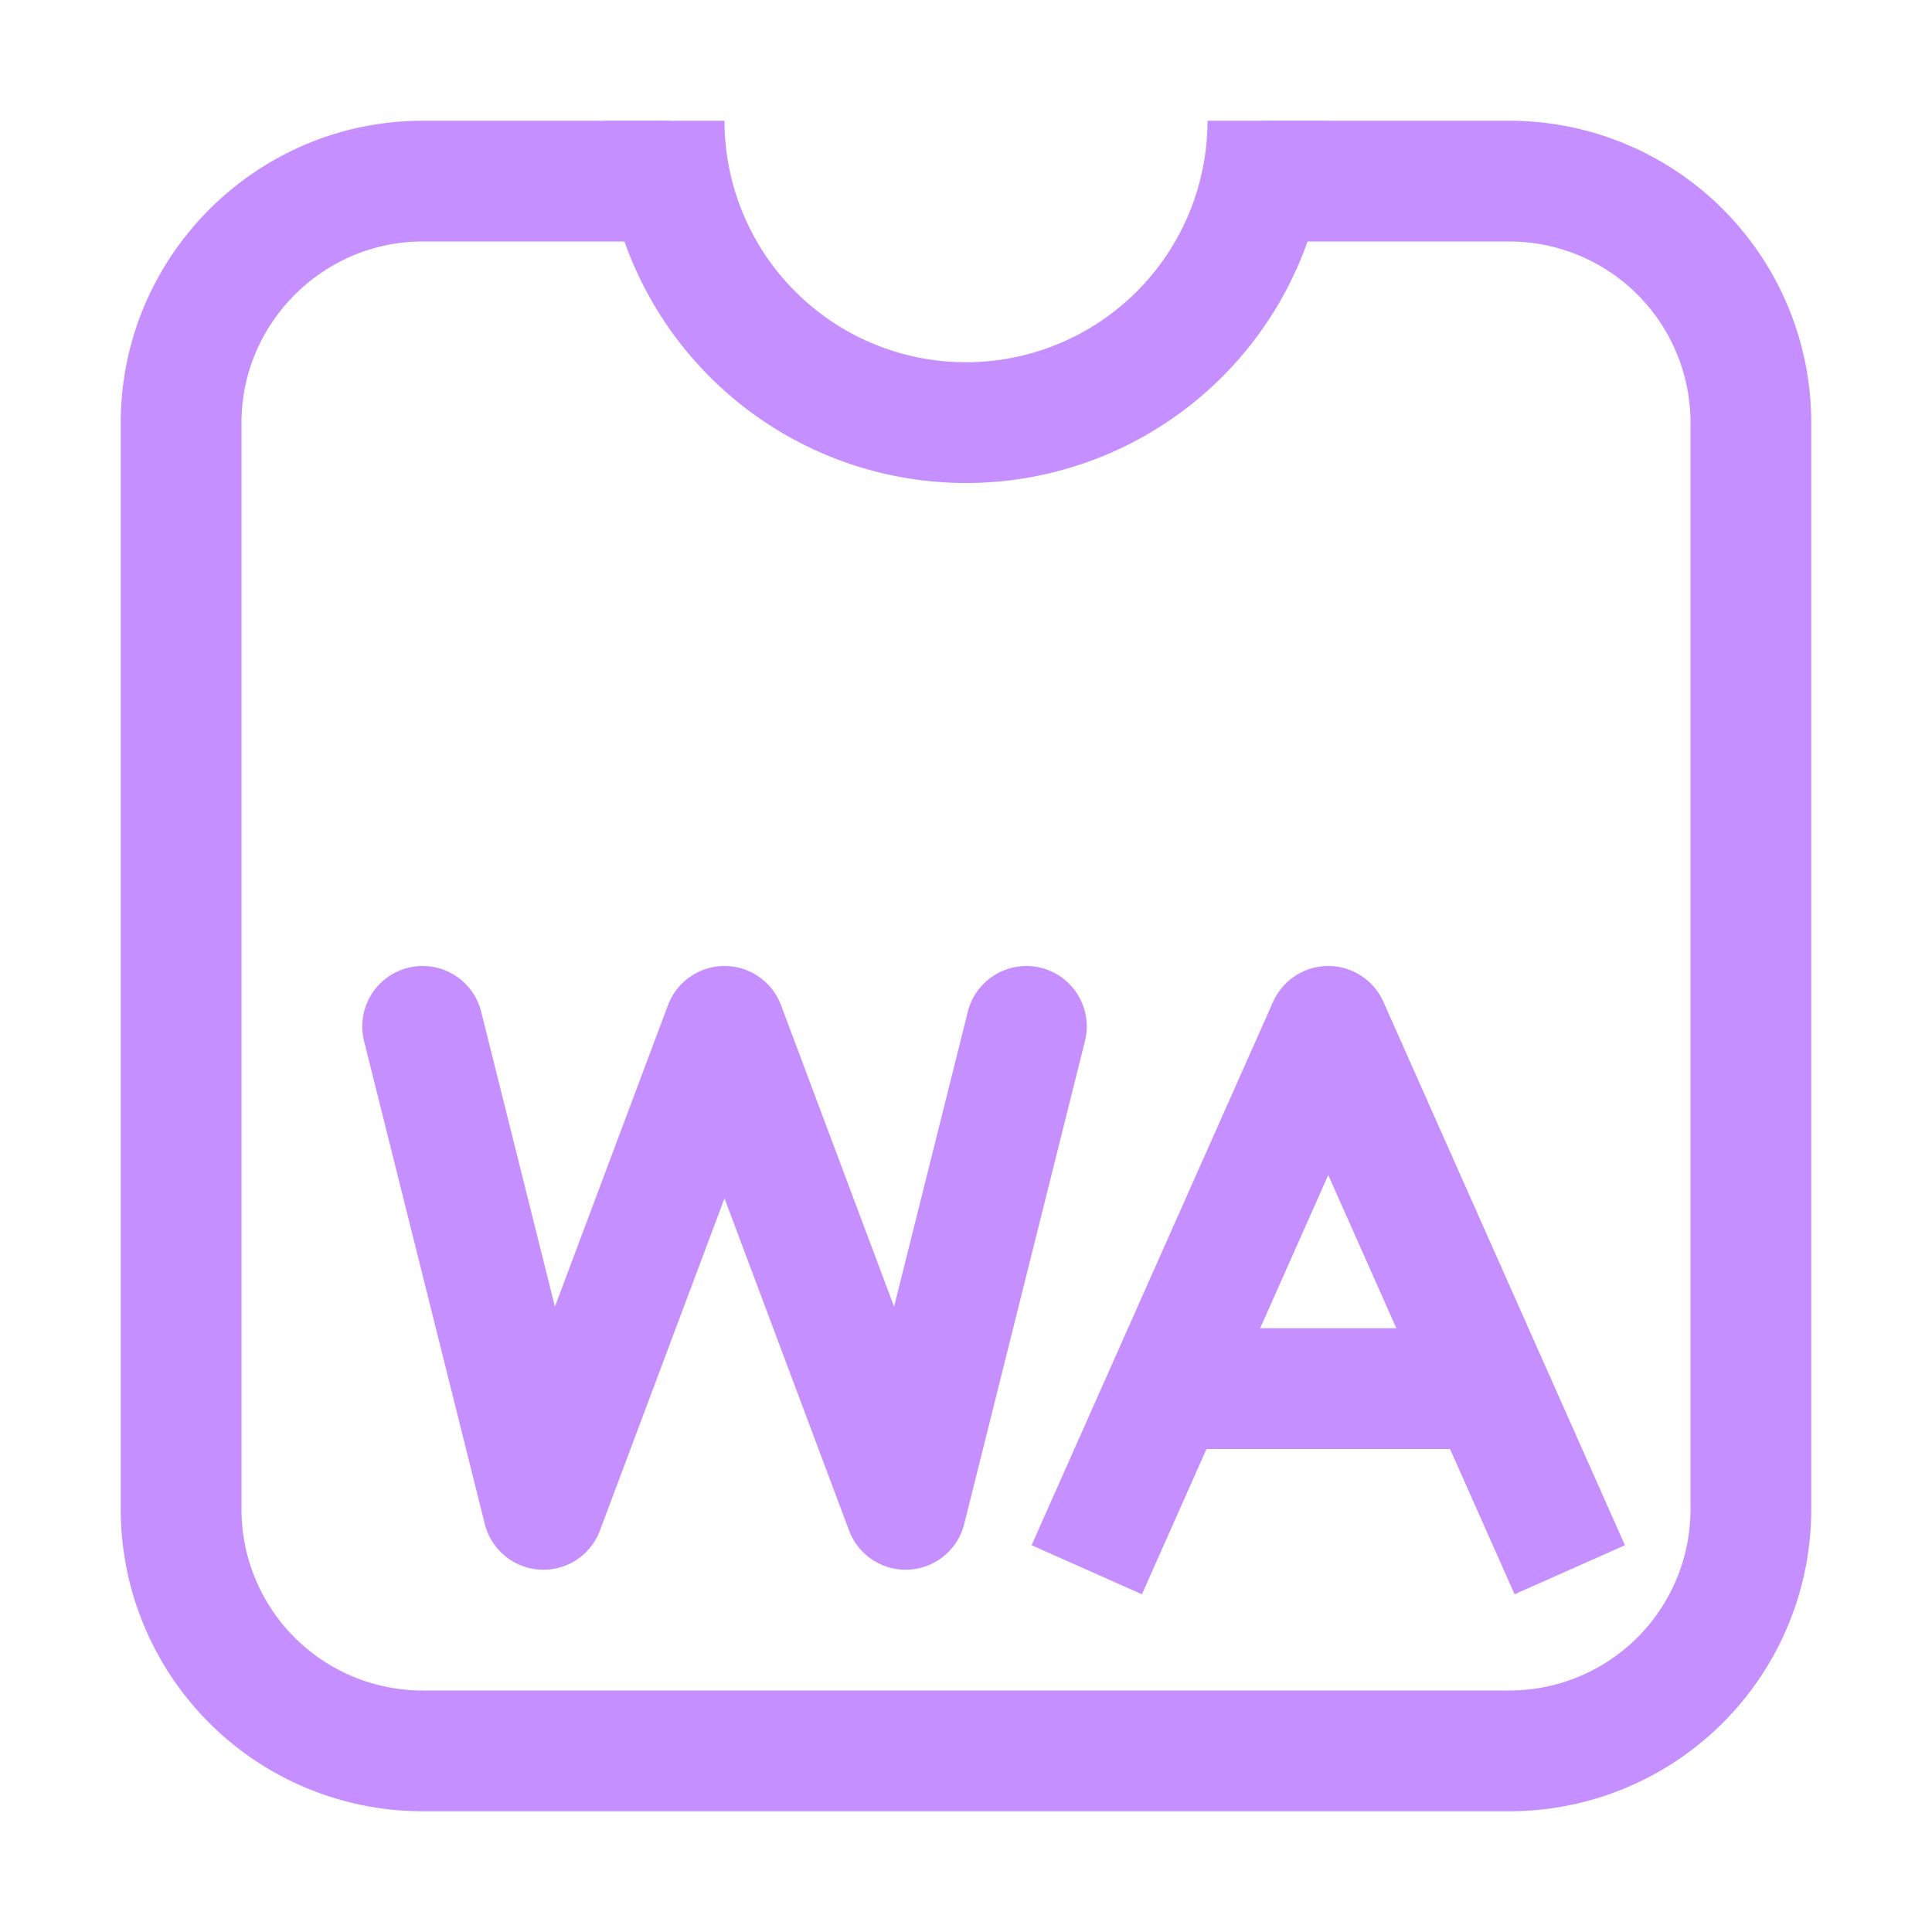 <svg xmlns="http://www.w3.org/2000/svg" width="16" height="16"><g fill="none" fill-rule="evenodd" stroke="#C58FFF" stroke-linejoin="round"><path d="m9 13 2-4.5 2 4.5"/><path stroke-linecap="round" d="M10 11.5h2M3.5 8.5l1 4 1.5-4 1.5 4 1-4"/><path stroke-linecap="round" d="M10.5 1.5h2a2 2 0 0 1 2 2v9a2 2 0 0 1-2 2h-9a2 2 0 0 1-2-2v-9c0-1.1.9-2 2-2h2"/><path d="M5.5 1a2.5 2.5 0 0 0 5 0"/></g></svg>